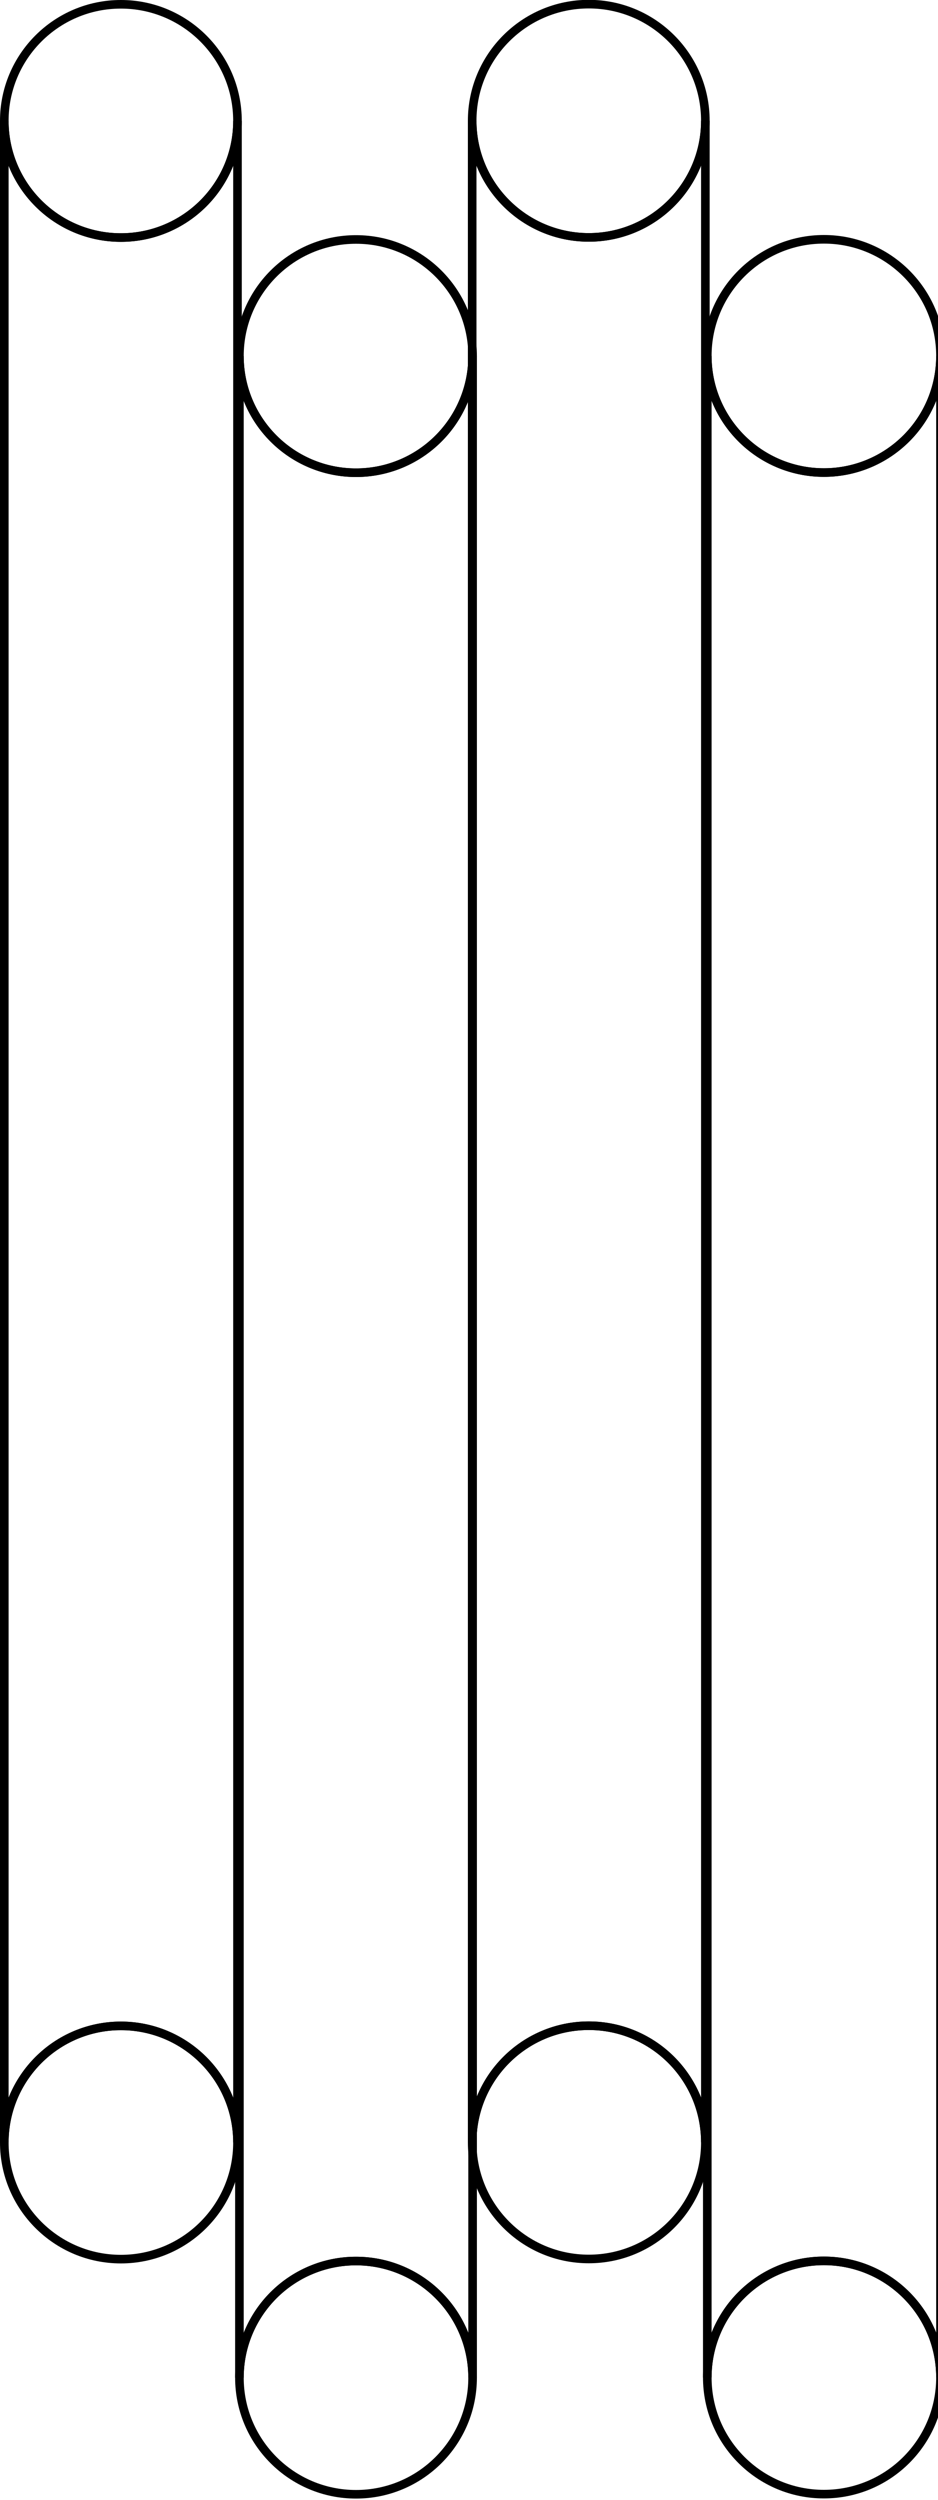 <svg id="Layer_1" data-name="Layer 1" xmlns="http://www.w3.org/2000/svg" viewBox="0 0 218.259 581.5">
  <defs>
    <style>
      .cls-1 {
        fill: none;
        stroke: #000;
        stroke-miterlimit: 10;
        stroke-width: 2px;
      }
    </style>
  </defs>
  <g>
    <circle class="cls-1" cx="28.129" cy="28.129" r="27.129"/>
    <circle class="cls-1" cx="28.129" cy="498.371" r="27.129"/>
    <path class="cls-1" d="M28.129,55.259A27.129,27.129,0,0,1,1,28.129v470.241a27.129,27.129,0,0,1,54.259,0V28.129A27.129,27.129,0,0,1,28.129,55.259Z"/>
  </g>
  <g>
    <circle class="cls-1" cx="82.838" cy="82.83" r="27.129"/>
    <circle class="cls-1" cx="82.838" cy="553.072" r="27.129"/>
    <path class="cls-1" d="M82.838,109.96A27.129,27.129,0,0,1,55.709,82.83V553.072a27.129,27.129,0,0,1,54.259,0V82.83A27.129,27.129,0,0,1,82.838,109.96Z"/>
  </g>
  <g>
    <circle class="cls-1" cx="136.997" cy="28.093" r="27.129"/>
    <circle class="cls-1" cx="136.997" cy="498.335" r="27.129"/>
    <path class="cls-1" d="M136.997,55.223a27.129,27.129,0,0,1-27.129-27.129v470.241a27.129,27.129,0,0,1,54.259,0V28.093A27.129,27.129,0,0,1,136.997,55.223Z"/>
  </g>
  <g>
    <circle class="cls-1" cx="191.706" cy="82.794" r="27.129"/>
    <circle class="cls-1" cx="191.706" cy="553.036" r="27.129"/>
    <path class="cls-1" d="M191.706,109.924a27.129,27.129,0,0,1-27.129-27.129V553.036a27.129,27.129,0,0,1,54.259,0V82.794A27.129,27.129,0,0,1,191.706,109.924Z"/>
  </g>
</svg>
